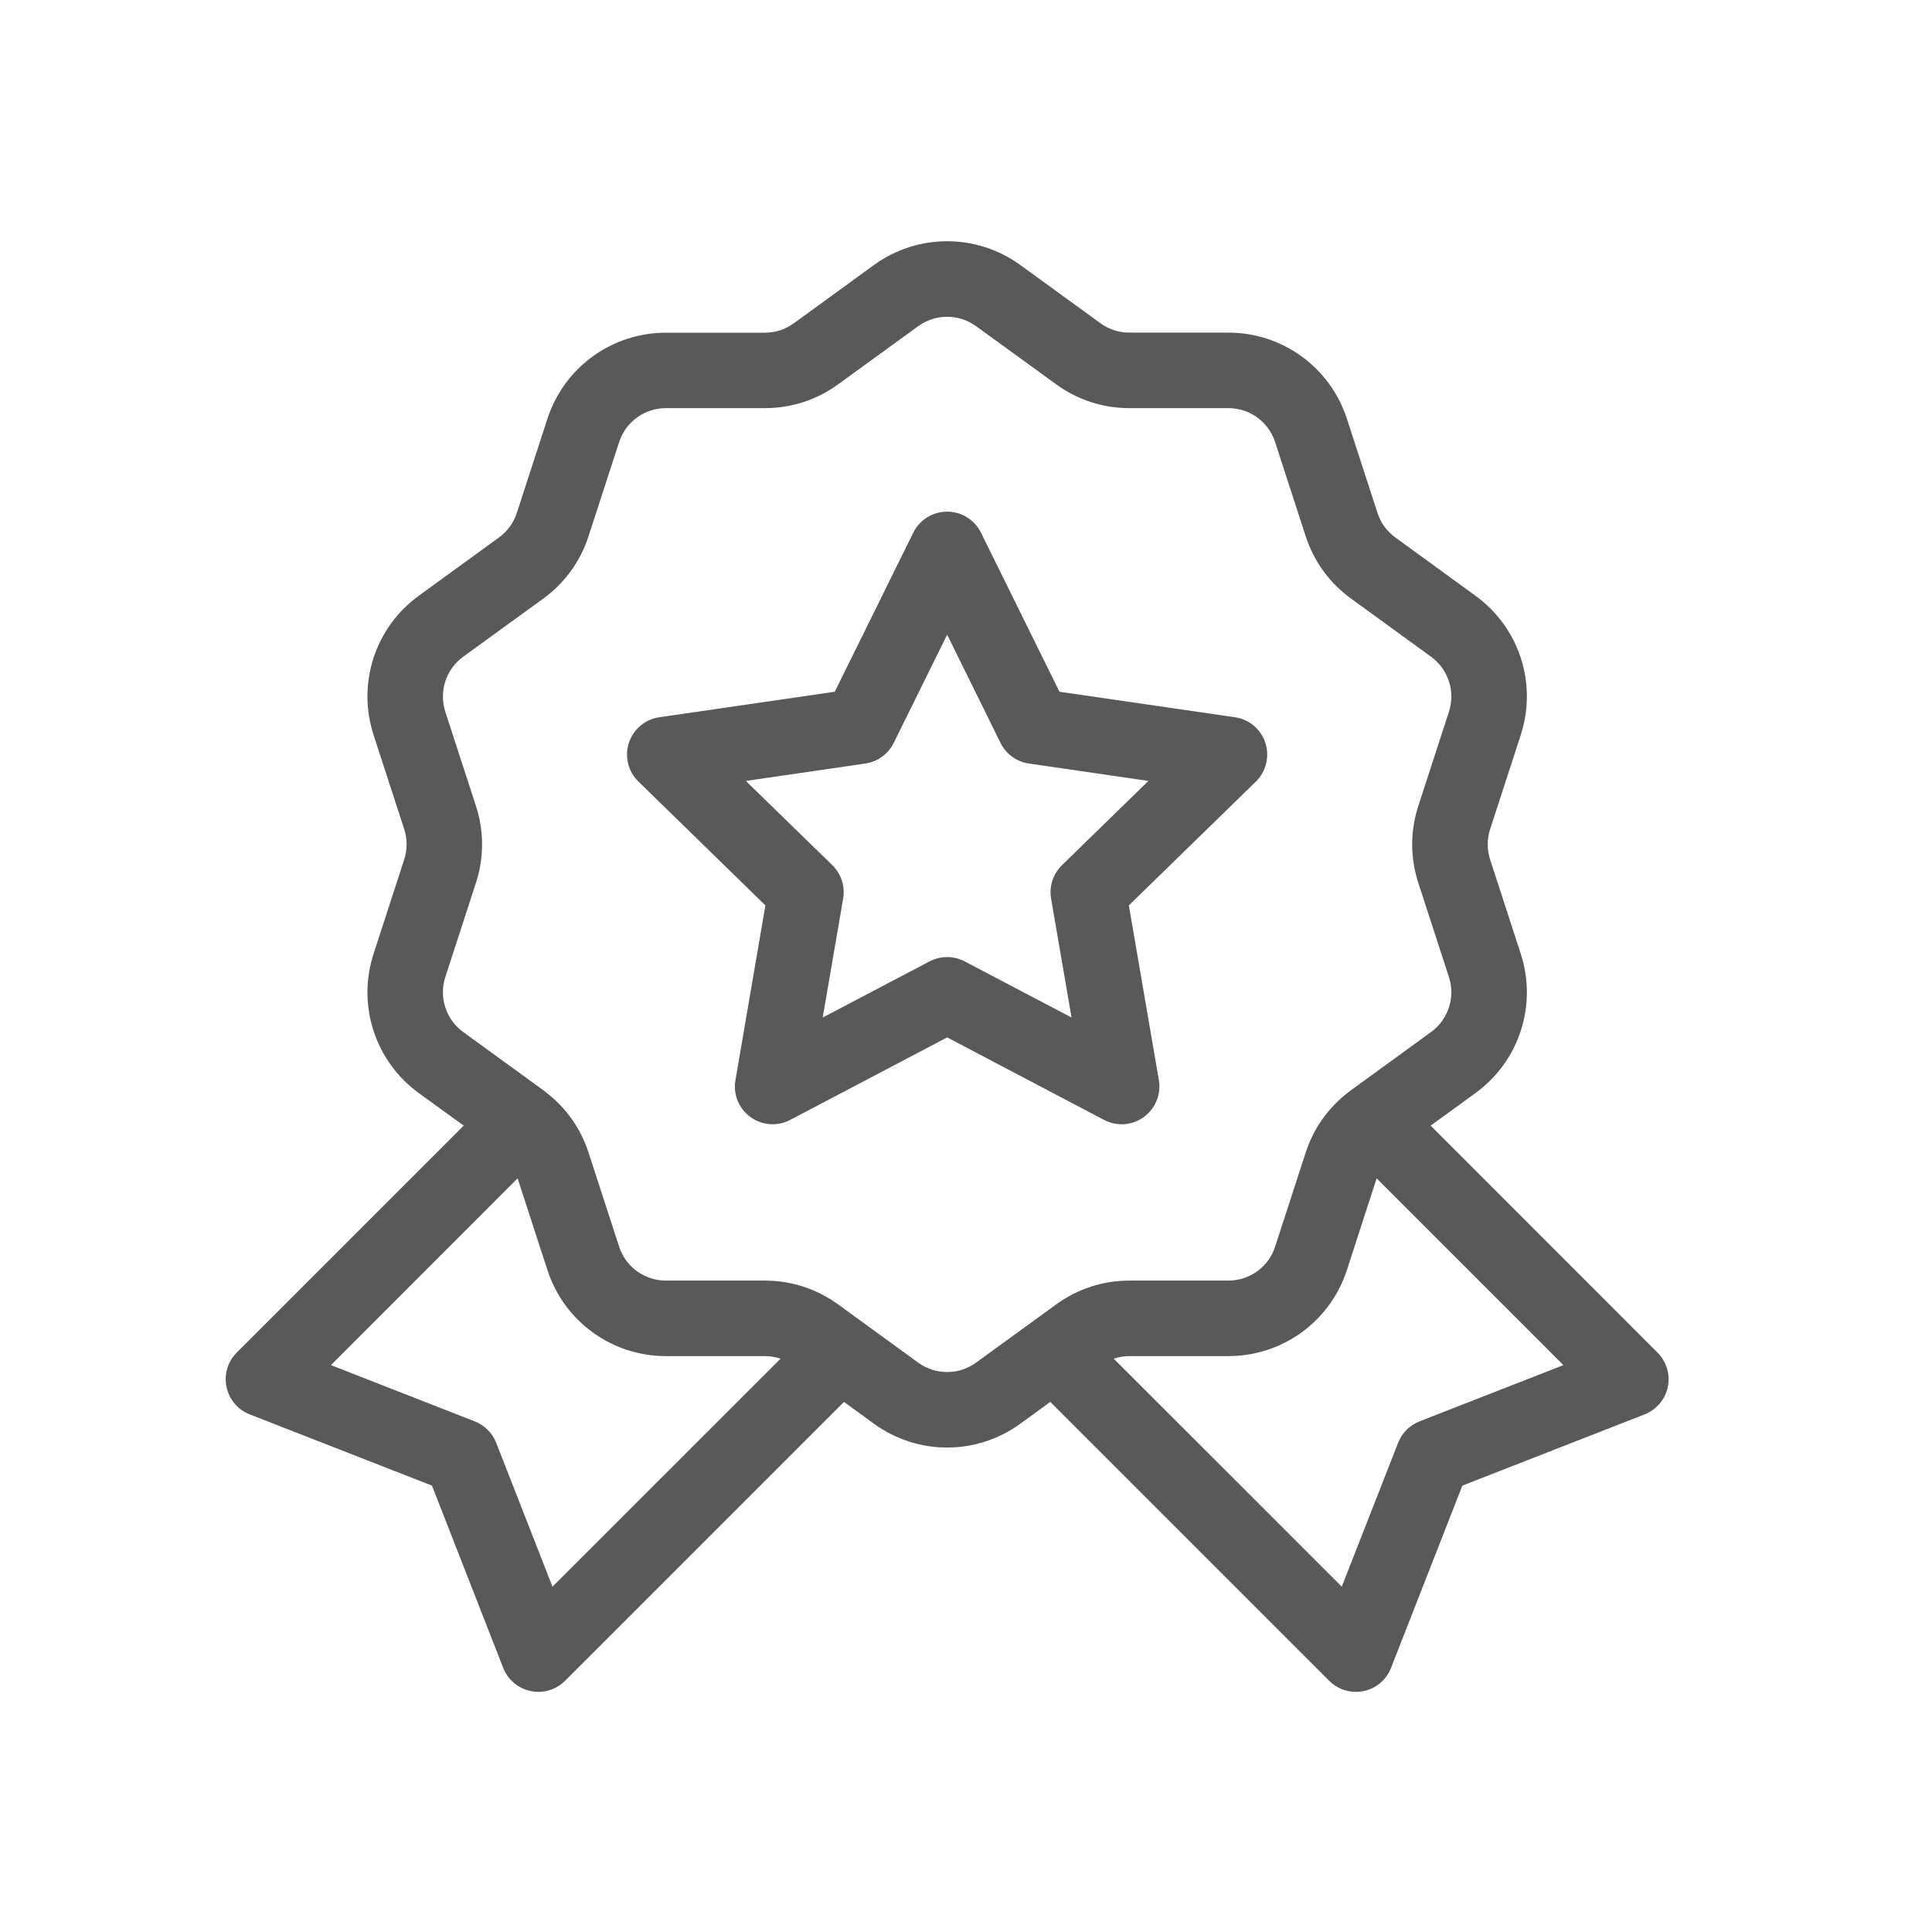 <svg width="24" height="24" viewBox="0 0 24 24" fill="none" xmlns="http://www.w3.org/2000/svg">
<path d="M20.59 16.802L17.772 13.983L18.328 13.579C18.873 13.183 19.099 12.487 18.891 11.847L18.511 10.678C18.471 10.554 18.471 10.424 18.511 10.3L18.891 9.131C19.099 8.491 18.873 7.795 18.328 7.4L17.334 6.677C17.229 6.601 17.152 6.495 17.112 6.372L16.732 5.203C16.524 4.563 15.932 4.132 15.259 4.132H14.03C13.9 4.132 13.776 4.092 13.671 4.016L12.676 3.293C12.132 2.898 11.4 2.898 10.855 3.293L9.861 4.016C9.756 4.092 9.632 4.133 9.502 4.133H8.273C7.6 4.133 7.008 4.563 6.8 5.203L6.42 6.372C6.38 6.495 6.303 6.601 6.198 6.677L5.203 7.4C4.659 7.795 4.433 8.491 4.641 9.131L5.021 10.3C5.061 10.424 5.061 10.554 5.021 10.678L4.641 11.847C4.433 12.487 4.659 13.183 5.203 13.579L5.76 13.983L2.941 16.802C2.829 16.913 2.781 17.074 2.814 17.229C2.846 17.384 2.954 17.512 3.102 17.57L5.366 18.455L6.251 20.719C6.309 20.866 6.437 20.975 6.592 21.007C6.624 21.014 6.656 21.017 6.688 21.017C6.811 21.017 6.93 20.969 7.019 20.88L10.484 17.415L10.855 17.685C11.128 17.883 11.447 17.982 11.766 17.982C12.085 17.982 12.404 17.883 12.676 17.685L13.047 17.415L16.512 20.88C16.601 20.969 16.721 21.017 16.844 21.017C16.876 21.017 16.908 21.014 16.94 21.007C17.095 20.975 17.223 20.866 17.28 20.719L18.166 18.455L20.43 17.57C20.577 17.512 20.686 17.384 20.718 17.229C20.75 17.074 20.702 16.913 20.59 16.802ZM6.863 19.71L6.164 17.923C6.116 17.801 6.02 17.705 5.898 17.657L4.111 16.958L6.43 14.638L6.8 15.776C7.008 16.416 7.6 16.846 8.273 16.846H9.502C9.569 16.846 9.634 16.857 9.696 16.878L6.863 19.71ZM11.406 16.927L10.412 16.204C10.146 16.011 9.831 15.908 9.502 15.908H8.273C8.007 15.908 7.773 15.739 7.691 15.486L7.311 14.317C7.214 14.018 7.032 13.761 6.783 13.57C6.775 13.562 6.766 13.556 6.757 13.549C6.754 13.547 6.752 13.545 6.749 13.543L5.754 12.82C5.54 12.664 5.45 12.389 5.532 12.137L5.912 10.968C6.014 10.655 6.014 10.324 5.912 10.011L5.532 8.842C5.45 8.589 5.54 8.314 5.754 8.158L6.749 7.436C7.015 7.242 7.21 6.974 7.311 6.661L7.691 5.492C7.773 5.24 8.007 5.07 8.273 5.07H9.502C9.831 5.07 10.146 4.968 10.412 4.774L11.406 4.052C11.621 3.896 11.91 3.896 12.125 4.052L13.12 4.774C13.386 4.968 13.7 5.07 14.03 5.07H15.259C15.525 5.07 15.758 5.24 15.84 5.492L16.22 6.662C16.322 6.975 16.516 7.242 16.783 7.436L17.777 8.158C17.992 8.315 18.081 8.589 17.999 8.842L17.619 10.011C17.517 10.324 17.517 10.655 17.619 10.968L17.999 12.137C18.081 12.389 17.992 12.664 17.777 12.82L16.783 13.543C16.779 13.545 16.776 13.548 16.773 13.551C16.765 13.556 16.757 13.563 16.749 13.569C16.5 13.76 16.317 14.018 16.22 14.317L15.84 15.486C15.758 15.739 15.525 15.908 15.259 15.908H14.03C13.701 15.908 13.386 16.011 13.12 16.204L12.125 16.927C11.91 17.083 11.621 17.083 11.406 16.927ZM17.633 17.657C17.512 17.705 17.415 17.801 17.368 17.923L16.668 19.71L13.835 16.878C13.897 16.857 13.963 16.846 14.03 16.846H15.259C15.932 16.846 16.524 16.416 16.732 15.776L17.101 14.638L19.421 16.958L17.633 17.657Z" fill="#595959"/>
<path d="M13.933 13.966C14.031 13.966 14.127 13.936 14.209 13.876C14.353 13.771 14.426 13.594 14.396 13.418L14.023 11.247L15.601 9.709C15.728 9.585 15.774 9.398 15.719 9.229C15.664 9.059 15.517 8.935 15.341 8.91L13.161 8.593L12.186 6.617C12.107 6.457 11.944 6.356 11.766 6.356C11.587 6.356 11.424 6.457 11.345 6.617L10.37 8.593L8.19 8.91C8.014 8.935 7.867 9.059 7.812 9.229C7.757 9.398 7.803 9.585 7.931 9.709L9.508 11.247L9.136 13.418C9.105 13.594 9.178 13.771 9.322 13.876C9.466 13.981 9.658 13.995 9.816 13.912L11.766 12.887L13.715 13.912C13.784 13.948 13.859 13.966 13.933 13.966ZM11.984 11.943C11.915 11.907 11.841 11.889 11.766 11.889C11.691 11.889 11.616 11.907 11.547 11.943L10.22 12.64L10.474 11.162C10.5 11.01 10.449 10.855 10.339 10.747L9.265 9.701L10.749 9.485C10.902 9.463 11.034 9.367 11.102 9.229L11.766 7.884L12.429 9.229C12.497 9.367 12.629 9.463 12.782 9.485L14.266 9.701L13.192 10.748C13.082 10.855 13.031 11.01 13.057 11.162L13.311 12.64L11.984 11.943Z" fill="#595959"/>
</svg>
